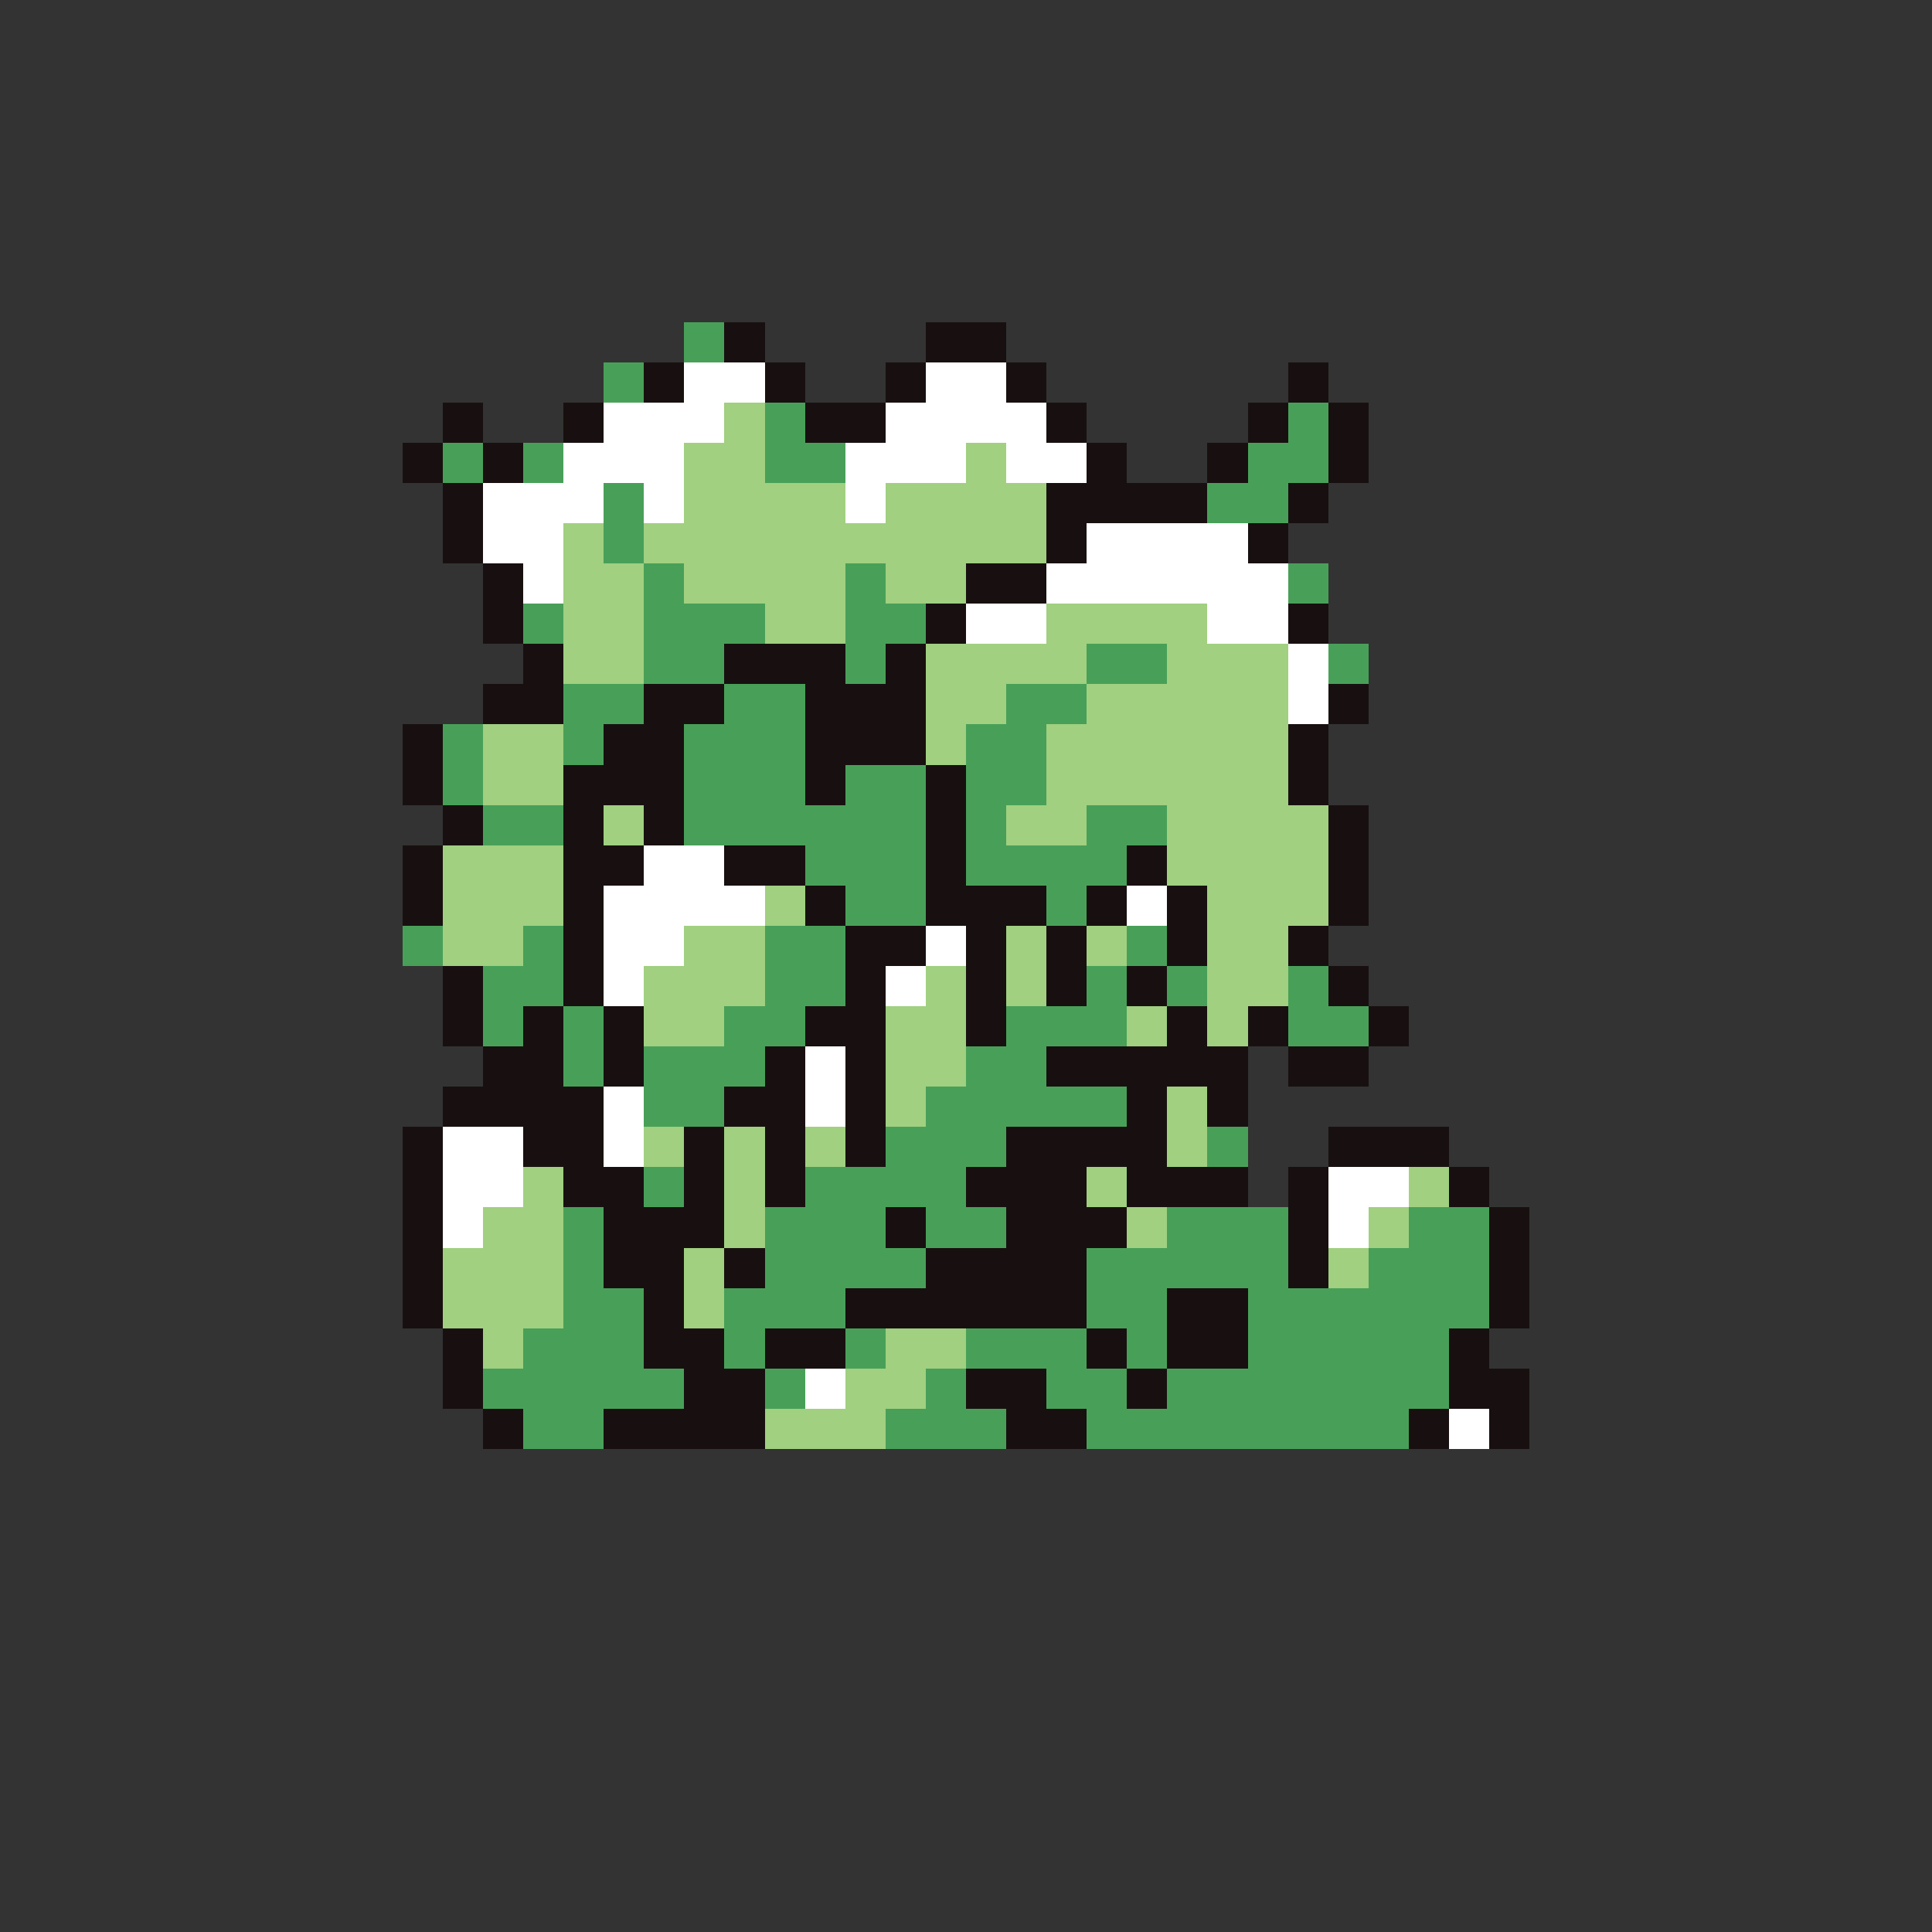 <svg xmlns="http://www.w3.org/2000/svg" viewBox="0 -0.5 96 96" shape-rendering="crispEdges">
<rect x="0" y="-0.5" width="96" height="96" fill="#333333" stroke="none"/>
<path stroke="#48a058" d="M34 16h2M34 17h2M30 18h2M30 19h2M38 20h2M64 20h2M38 21h2M64 21h2M22 22h2M26 22h2M38 22h4M62 22h4M22 23h2M26 23h2M38 23h4M62 23h4M30 24h2M60 24h4M30 25h2M60 25h4M30 26h2M30 27h2M32 28h2M42 28h2M64 28h2M32 29h2M42 29h2M64 29h2M26 30h2M32 30h6M42 30h4M26 31h2M32 31h6M42 31h4M32 32h4M42 32h2M54 32h4M66 32h2M32 33h4M42 33h2M54 33h4M66 33h2M28 34h4M36 34h4M50 34h4M28 35h4M36 35h4M50 35h4M22 36h2M28 36h2M34 36h6M48 36h4M22 37h2M28 37h2M34 37h6M48 37h4M22 38h2M34 38h6M42 38h4M48 38h4M22 39h2M34 39h6M42 39h4M48 39h4M24 40h4M34 40h12M48 40h2M54 40h4M24 41h4M34 41h12M48 41h2M54 41h4M40 42h6M48 42h8M40 43h6M48 43h8M42 44h4M52 44h2M42 45h4M52 45h2M20 46h2M26 46h2M38 46h4M56 46h2M20 47h2M26 47h2M38 47h4M56 47h2M24 48h4M38 48h4M54 48h2M58 48h2M64 48h2M24 49h4M38 49h4M54 49h2M58 49h2M64 49h2M24 50h2M28 50h2M36 50h4M50 50h6M64 50h4M24 51h2M28 51h2M36 51h4M50 51h6M64 51h4M28 52h2M32 52h6M48 52h4M28 53h2M32 53h6M48 53h4M32 54h4M46 54h10M32 55h4M46 55h10M44 56h6M60 56h2M44 57h6M60 57h2M32 58h2M40 58h8M32 59h2M40 59h8M28 60h2M38 60h6M46 60h4M58 60h6M70 60h4M28 61h2M38 61h6M46 61h4M58 61h6M70 61h4M28 62h2M38 62h8M54 62h10M68 62h6M28 63h2M38 63h8M54 63h10M68 63h6M28 64h4M36 64h6M54 64h4M62 64h12M28 65h4M36 65h6M54 65h4M62 65h12M26 66h6M36 66h2M42 66h2M48 66h6M56 66h2M62 66h10M26 67h6M36 67h2M42 67h2M48 67h6M56 67h2M62 67h10M24 68h10M38 68h2M46 68h2M52 68h4M58 68h14M24 69h10M38 69h2M46 69h2M52 69h4M58 69h14M26 70h4M44 70h6M54 70h16M26 71h4M44 71h6M54 71h16" />
<path stroke="#181010" d="M36 16h2M46 16h4M36 17h2M46 17h4M32 18h2M38 18h2M44 18h2M50 18h2M64 18h2M32 19h2M38 19h2M44 19h2M50 19h2M64 19h2M22 20h2M28 20h2M40 20h4M52 20h2M62 20h2M66 20h2M22 21h2M28 21h2M40 21h4M52 21h2M62 21h2M66 21h2M20 22h2M24 22h2M54 22h2M60 22h2M66 22h2M20 23h2M24 23h2M54 23h2M60 23h2M66 23h2M22 24h2M52 24h8M64 24h2M22 25h2M52 25h8M64 25h2M22 26h2M52 26h2M62 26h2M22 27h2M52 27h2M62 27h2M24 28h2M48 28h4M24 29h2M48 29h4M24 30h2M46 30h2M64 30h2M24 31h2M46 31h2M64 31h2M26 32h2M36 32h6M44 32h2M26 33h2M36 33h6M44 33h2M24 34h4M32 34h4M40 34h6M66 34h2M24 35h4M32 35h4M40 35h6M66 35h2M20 36h2M30 36h4M40 36h6M64 36h2M20 37h2M30 37h4M40 37h6M64 37h2M20 38h2M28 38h6M40 38h2M46 38h2M64 38h2M20 39h2M28 39h6M40 39h2M46 39h2M64 39h2M22 40h2M28 40h2M32 40h2M46 40h2M66 40h2M22 41h2M28 41h2M32 41h2M46 41h2M66 41h2M20 42h2M28 42h4M36 42h4M46 42h2M56 42h2M66 42h2M20 43h2M28 43h4M36 43h4M46 43h2M56 43h2M66 43h2M20 44h2M28 44h2M40 44h2M46 44h6M54 44h2M58 44h2M66 44h2M20 45h2M28 45h2M40 45h2M46 45h6M54 45h2M58 45h2M66 45h2M28 46h2M42 46h4M48 46h2M52 46h2M58 46h2M64 46h2M28 47h2M42 47h4M48 47h2M52 47h2M58 47h2M64 47h2M22 48h2M28 48h2M42 48h2M48 48h2M52 48h2M56 48h2M66 48h2M22 49h2M28 49h2M42 49h2M48 49h2M52 49h2M56 49h2M66 49h2M22 50h2M26 50h2M30 50h2M40 50h4M48 50h2M58 50h2M62 50h2M68 50h2M22 51h2M26 51h2M30 51h2M40 51h4M48 51h2M58 51h2M62 51h2M68 51h2M24 52h4M30 52h2M38 52h2M42 52h2M52 52h10M64 52h4M24 53h4M30 53h2M38 53h2M42 53h2M52 53h10M64 53h4M22 54h8M36 54h4M42 54h2M56 54h2M60 54h2M22 55h8M36 55h4M42 55h2M56 55h2M60 55h2M20 56h2M26 56h4M34 56h2M38 56h2M42 56h2M50 56h8M66 56h6M20 57h2M26 57h4M34 57h2M38 57h2M42 57h2M50 57h8M66 57h6M20 58h2M28 58h4M34 58h2M38 58h2M48 58h6M56 58h6M64 58h2M72 58h2M20 59h2M28 59h4M34 59h2M38 59h2M48 59h6M56 59h6M64 59h2M72 59h2M20 60h2M30 60h6M44 60h2M50 60h6M64 60h2M74 60h2M20 61h2M30 61h6M44 61h2M50 61h6M64 61h2M74 61h2M20 62h2M30 62h4M36 62h2M46 62h8M64 62h2M74 62h2M20 63h2M30 63h4M36 63h2M46 63h8M64 63h2M74 63h2M20 64h2M32 64h2M42 64h12M58 64h4M74 64h2M20 65h2M32 65h2M42 65h12M58 65h4M74 65h2M22 66h2M32 66h4M38 66h4M54 66h2M58 66h4M72 66h2M22 67h2M32 67h4M38 67h4M54 67h2M58 67h4M72 67h2M22 68h2M34 68h4M48 68h4M56 68h2M72 68h4M22 69h2M34 69h4M48 69h4M56 69h2M72 69h4M24 70h2M30 70h8M50 70h4M70 70h2M74 70h2M24 71h2M30 71h8M50 71h4M70 71h2M74 71h2" />
<path stroke="#ffffff" d="M34 18h4M46 18h4M34 19h4M46 19h4M30 20h6M44 20h8M30 21h6M44 21h8M28 22h6M42 22h6M50 22h4M28 23h6M42 23h6M50 23h4M24 24h6M32 24h2M42 24h2M24 25h6M32 25h2M42 25h2M24 26h4M54 26h8M24 27h4M54 27h8M26 28h2M52 28h12M26 29h2M52 29h12M48 30h4M60 30h4M48 31h4M60 31h4M64 32h2M64 33h2M64 34h2M64 35h2M32 42h4M32 43h4M30 44h8M56 44h2M30 45h8M56 45h2M30 46h4M46 46h2M30 47h4M46 47h2M30 48h2M44 48h2M30 49h2M44 49h2M40 52h2M40 53h2M30 54h2M40 54h2M30 55h2M40 55h2M22 56h4M30 56h2M22 57h4M30 57h2M22 58h4M66 58h4M22 59h4M66 59h4M22 60h2M66 60h2M22 61h2M66 61h2M40 68h2M40 69h2M72 70h2M72 71h2" />
<path stroke="#a0d080" d="M36 20h2M36 21h2M34 22h4M48 22h2M34 23h4M48 23h2M34 24h8M44 24h8M34 25h8M44 25h8M28 26h2M32 26h20M28 27h2M32 27h20M28 28h4M34 28h8M44 28h4M28 29h4M34 29h8M44 29h4M28 30h4M38 30h4M52 30h8M28 31h4M38 31h4M52 31h8M28 32h4M46 32h8M58 32h6M28 33h4M46 33h8M58 33h6M46 34h4M54 34h10M46 35h4M54 35h10M24 36h4M46 36h2M52 36h12M24 37h4M46 37h2M52 37h12M24 38h4M52 38h12M24 39h4M52 39h12M30 40h2M50 40h4M58 40h8M30 41h2M50 41h4M58 41h8M22 42h6M58 42h8M22 43h6M58 43h8M22 44h6M38 44h2M60 44h6M22 45h6M38 45h2M60 45h6M22 46h4M34 46h4M50 46h2M54 46h2M60 46h4M22 47h4M34 47h4M50 47h2M54 47h2M60 47h4M32 48h6M46 48h2M50 48h2M60 48h4M32 49h6M46 49h2M50 49h2M60 49h4M32 50h4M44 50h4M56 50h2M60 50h2M32 51h4M44 51h4M56 51h2M60 51h2M44 52h4M44 53h4M44 54h2M58 54h2M44 55h2M58 55h2M32 56h2M36 56h2M40 56h2M58 56h2M32 57h2M36 57h2M40 57h2M58 57h2M26 58h2M36 58h2M54 58h2M70 58h2M26 59h2M36 59h2M54 59h2M70 59h2M24 60h4M36 60h2M56 60h2M68 60h2M24 61h4M36 61h2M56 61h2M68 61h2M22 62h6M34 62h2M66 62h2M22 63h6M34 63h2M66 63h2M22 64h6M34 64h2M22 65h6M34 65h2M24 66h2M44 66h4M24 67h2M44 67h4M42 68h4M42 69h4M38 70h6M38 71h6" />
</svg>